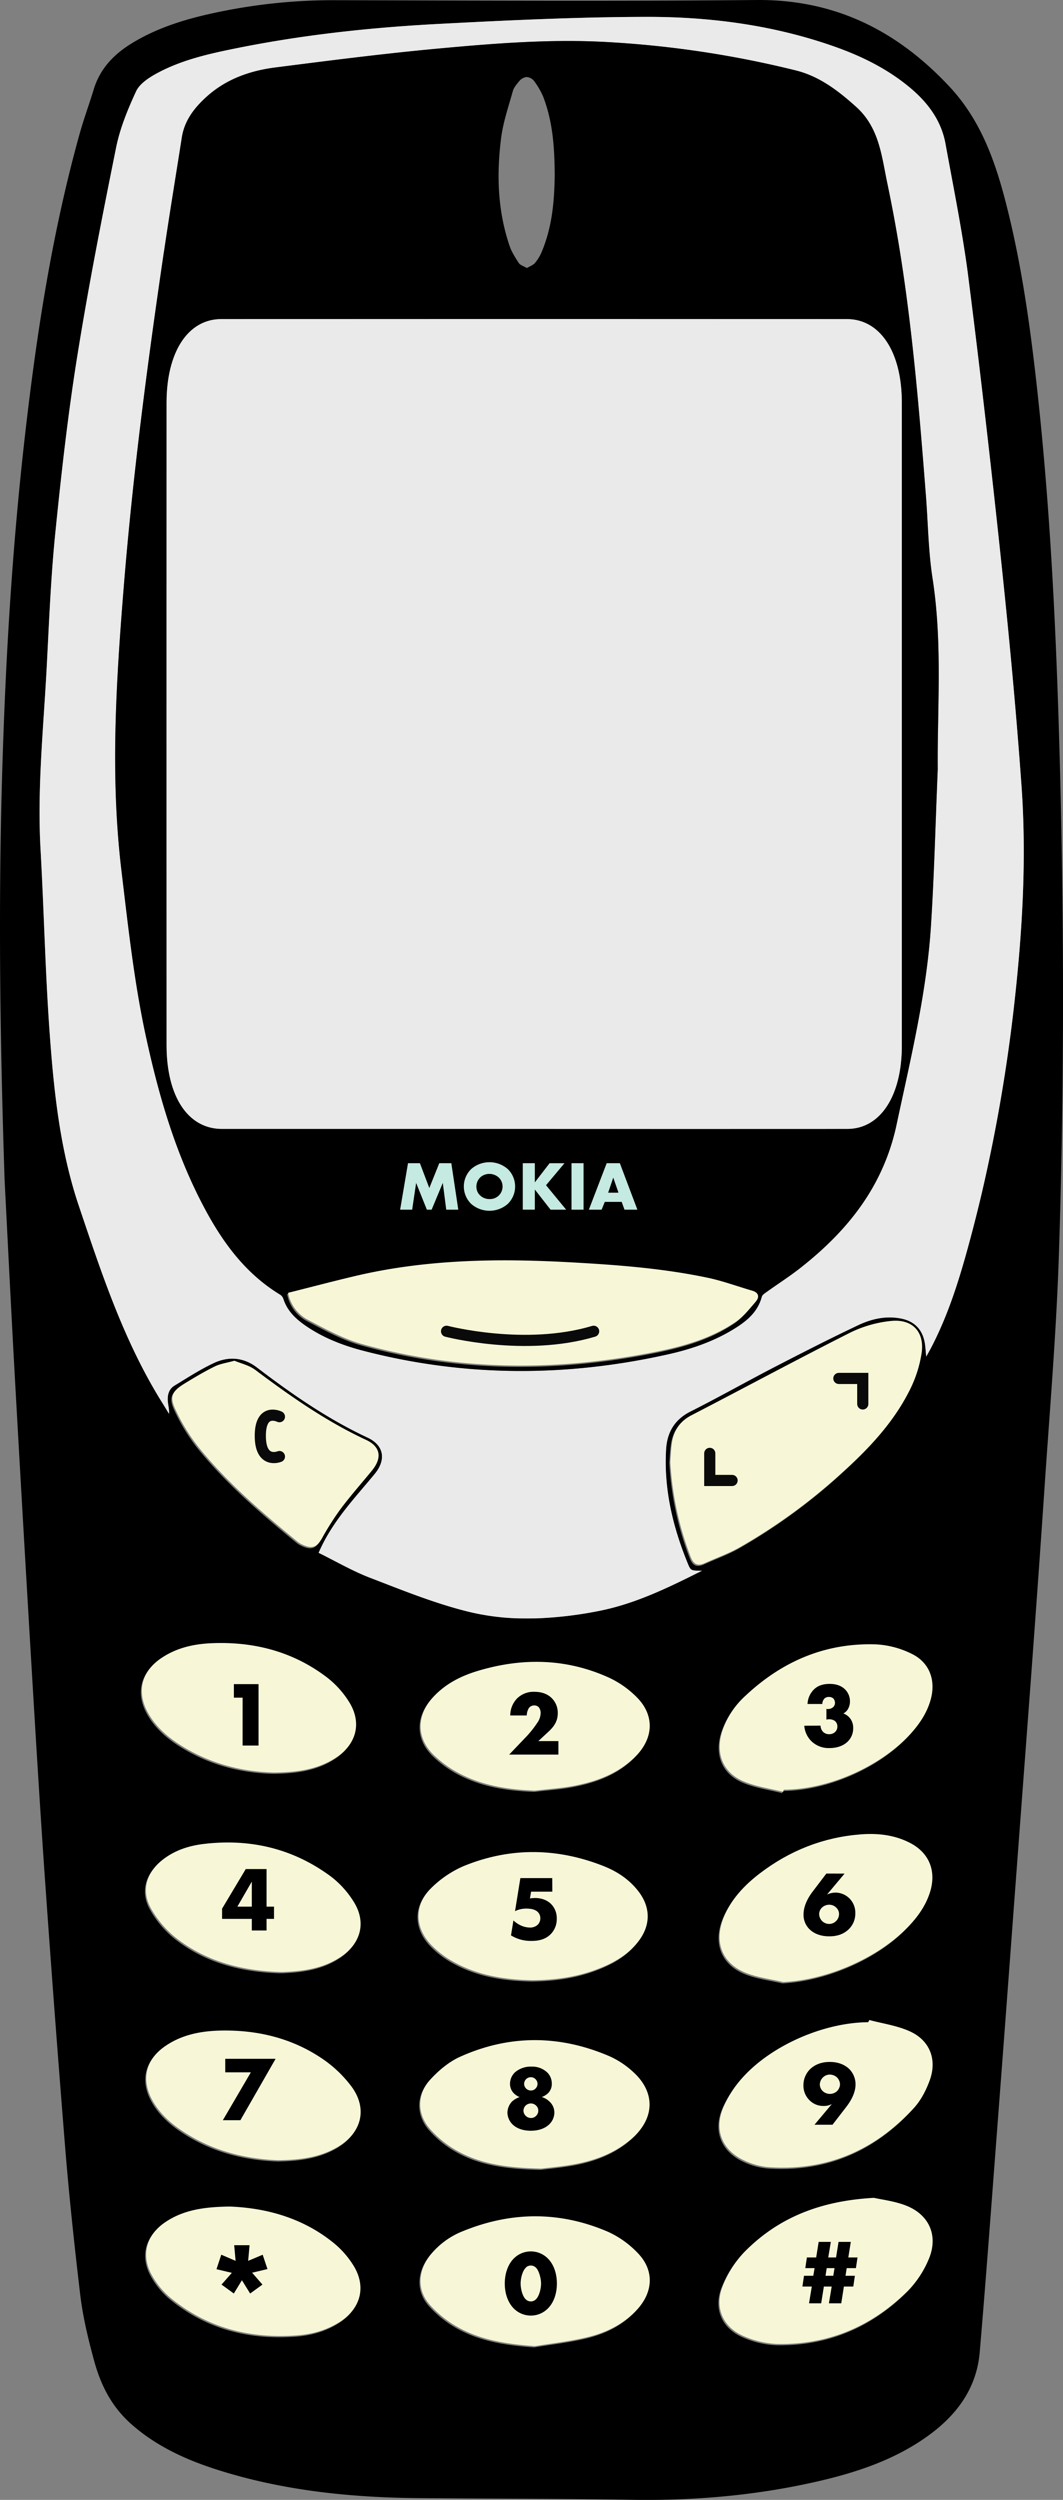 <svg xmlns="http://www.w3.org/2000/svg" viewBox="0 0 666.95 1568.07"><rect x="0" y="0" width="666.95" height="1568.07" fill="#808080" stroke="none"/><g id="Layer_1" data-name="Layer 1"><g id="cXW0vg"><path d="M797.23,509.93c-2.15-82.32-5.87-164.53-15.27-246.39-4.24-36.92-9.65-73.67-19-109.7-6.82-26.14-15.87-51-34.9-71.46C697,49.09,660.5,29.74,615.13,28c-2.78-.11-5.58-.15-8.42-.12l-14.2.12c-83.42.64-166.85.21-250.29,0a352.68,352.68,0,0,0-71.48,7.11c-20,4.07-39.51,9.61-57,20.63C203,62.55,194.79,71.42,191,83.9c-2.85,9.39-6.28,18.63-8.91,28.08-17.74,63.75-27.52,129-34.86,194.57C140,371.33,136,436.35,133.9,501.49c-2.75,83.83-2.08,167.63,1.17,266.68,1.58,30.54,3.82,76.31,6.35,122.06q4.25,76.39,8.76,152.77.87,14.94,1.77,29.89c2.69,45.08,5.39,90.15,8.55,135.2q5.88,83.78,12.62,167.48c2.5,30.54,5.76,61,9.37,91.47,1.67,14.09,5,27.87,8.77,41.7,4.4,16.09,11.45,29.28,23.67,40,16.5,14.46,36.18,23,56.87,29.31,39.71,12.18,80.64,16.34,121.9,16.76,45,.45,89.93.33,134.91,1.06,39.9.66,79.58-2.85,118.56-12,23.48-5.53,46.16-13.22,66.11-27.29,18.5-13,31.59-30,33.59-53.17,4-46.81,7.41-93.68,11-140.53q5.28-69.28,10.4-138.58,5.28-70.53,10.57-141.06,1.47-20.1,2.94-40.21,2.91-40,5.62-80c3.27-48.88,7.46-97.73,9.1-146.67C799.89,714.25,799.88,612.08,797.23,509.93ZM264.05,1059.41c26.8-1.18,51.58,5.23,73.06,21.76a58.92,58.92,0,0,1,13.29,14.69c8.35,13,5.11,26.54-7.81,35.12-11.57,7.68-24.7,9.39-39.1,9.53-21.05-.51-41.54-6-60-18.06-7.6-5-14.24-11-18.82-19-7.51-13.07-4.61-26,7.78-34.51C241.92,1062.41,252.81,1059.91,264.05,1059.41ZM247.2,896.56c6.23-3.83,12.54-7.59,19.09-10.82,3.48-1.72,7.55-2.25,12.38-3.61,4.09,1.74,9.18,2.85,13,5.7,22,16.5,44.43,32.24,69.5,43.92,9.24,4.31,10.36,11.36,3.82,19.27s-13.4,15.72-19.6,24a175.62,175.62,0,0,0-11.71,18.44c-3.26,5.69-6.13,6.92-12.17,4.16a14.88,14.88,0,0,1-3.39-2.07c-22.17-18.18-43.92-36.85-62-59.23A118.26,118.26,0,0,1,241.8,913C237.84,904.75,239.42,901.36,247.2,896.56Zm-14.3,299.22c7.73-6.34,16.92-9.36,26.6-10.51,29.14-3.45,56,2.88,79.7,20.44a59.21,59.21,0,0,1,14.27,15.77c8,12.71,4.71,25.91-7.72,34.36-11.05,7.5-23.68,9.3-36.64,9.77-.67,0-1.33,0-2,0-24-.83-46.57-6.63-65.63-21.82a63.2,63.2,0,0,1-15.21-18.12C220.17,1214.81,223.23,1203.73,232.9,1195.78Zm112.19,289.07c-8.3,5.38-17.61,8-27.33,8.69-29.55,2.19-56.55-4.71-79.64-23.92a50.44,50.44,0,0,1-10.78-13c-7.55-12.67-4.4-25.72,7.81-34,11.64-7.93,24.93-9.7,40.67-9.9,22.85.91,46,7.11,65.59,23.24a56.88,56.88,0,0,1,12,13.85C361.49,1462.9,358,1476.49,345.09,1484.85Zm-1.58-109.54c-11.29,6.65-23.79,8.15-37.16,8.37-22-.79-43.15-6.39-61.94-19.41-7.19-5-13.41-11-17.56-18.8-6.53-12.38-3.89-24.39,7.38-32.66,11-8,23.76-10.32,36.88-10.49,22.12-.28,43.12,4.73,61.67,17a76.46,76.46,0,0,1,19.44,18.26C362.4,1351.55,358.43,1366.53,343.51,1375.31Zm58.65-162.38a65.93,65.93,0,0,1,20.45-13.81c29-11.83,58.41-11.49,87.56,0,8.6,3.39,16.25,8.43,22,15.91,7.7,10,7.75,21.23,0,31.27-6.73,8.75-16,13.85-26.13,17.66-12.92,4.89-26.4,6.67-40.14,6.83-17.69-.31-34.88-3-50.47-11.91a59,59,0,0,1-13.35-10.3C391.65,1237.62,391.37,1223.48,402.16,1212.93ZM403,1093.5c7.69-8.56,17.61-13.61,28.42-16.85,27.93-8.37,55.58-7.88,82.33,4.31a60.53,60.53,0,0,1,17.37,12.27c11,11.09,10.66,25.2-.18,36.48s-24.57,16.29-39.31,19.13c-8,1.54-16.14,2-24.22,3-16.07-.58-31.72-2.83-46.1-10a69.65,69.65,0,0,1-18.14-12.89C392.74,1118.28,393.05,1104.6,403,1093.5Zm-1.52,239.67c5.24-5.76,11.74-11.22,18.76-14.38,31.07-14,62.61-13.76,93.86-.28a54.9,54.9,0,0,1,14.85,9.9c13.79,12.58,13.47,28.64-.38,41.12-9.82,8.84-21.68,13.63-34.36,16.23-8.93,1.82-18.08,2.53-22.89,3.17-21.32-.46-38-2.76-53-11.19a64.54,64.54,0,0,1-17.23-14C393.17,1354.46,393.27,1342.23,401.5,1333.17Zm130.28,143.61c-8.64,9.66-19.91,15.12-32.18,18-10.62,2.53-21.55,3.73-32.34,5.51-16.69-1.22-32.89-3.48-47.51-11.41a68.34,68.34,0,0,1-18.58-14.64c-8.06-9.21-7.39-21,.11-30.74a49.5,49.5,0,0,1,21.1-15.49c30.29-12.28,60.74-12.39,90.75.57A60,60,0,0,1,532,1442.17C542,1452.63,541.47,1466,531.78,1476.78Zm53.71-126.42a69.63,69.63,0,0,1,12.14-18.68c18.41-20.4,51.39-34.51,78.93-34.58.12-.47.25-.93.37-1.4,8.44,2.24,17.32,3.48,25.21,7,12.71,5.62,17.53,17.67,12.82,30.76-2.21,6.14-5.41,12.43-9.76,17.19-24.55,26.92-55.09,40-91.72,37.39a44.38,44.38,0,0,1-14.35-3.9C584.79,1377.78,579.27,1364.73,585.49,1350.36Zm.06-118.66c4.7-11.64,13-20.47,22.76-27.93,18.71-14.3,39.82-22.69,63.36-24.5,10.41-.8,20.67.26,30.21,5,12.41,6.13,17.33,17.54,13.35,30.84-2.91,9.7-8.94,17.39-16.06,24.32-19,18.52-49.84,31.24-76.12,32.54-7.87-1.86-16.11-2.8-23.53-5.78C584.56,1260.13,579.5,1246.69,585.55,1231.7Zm130-137c-2.35,8.58-7.25,15.66-13.2,22.07-18.84,20.27-51.26,34.4-79,34.48l-.36,1.39c-8.29-2.11-17-3.25-24.79-6.56-13.19-5.59-17.84-17.74-13.46-31.44a52.41,52.41,0,0,1,14.62-22.33c23.11-21.68,50.39-33.37,82.3-32.17a56.92,56.92,0,0,1,21.88,5.86C714.81,1071.43,718.85,1082.58,715.53,1094.68Zm-5.67-217.51a77.77,77.77,0,0,1-7.78,24c-10.22,20.2-25.71,36.35-42.33,51.38a359.2,359.2,0,0,1-64.09,46.67c-6.91,3.91-14.52,6.58-21.78,9.89-4.54,2.06-7.12.89-9-4a196.07,196.07,0,0,1-12.74-59.49c.21-2.66.36-7,.93-11.28,1.07-8.07,4.86-14.12,12.44-18.05,33.26-17.22,66.24-35,99.67-51.87a75.31,75.31,0,0,1,25.21-7.18C703.82,855.76,711.69,863.84,709.86,877.17Zm4.39,568.68a62.59,62.59,0,0,1-12.75,19.4c-22.56,22.58-50.08,34.25-82.14,33.68A58.09,58.09,0,0,1,598.2,1494c-13.14-5.64-18.55-18-13.24-31.33a65.68,65.68,0,0,1,13.46-21.24c21.31-21.8,47.88-32.36,81.5-34.21,4.69,1.08,12.75,2,20.05,4.82C714.76,1417.84,720.49,1431.22,714.25,1445.85Zm54.5-790.32A1027.28,1027.28,0,0,1,748.43,775q-3.88,16.61-8.36,33.1c-6.12,22.54-13,44.78-23.94,65.57-.75,1.42-1.55,2.82-2.83,5.13-.38-3.7-.46-6.43-1-9.08-1.57-8.2-6.72-13.24-14.9-14.8-9.41-1.8-18.44.23-26.75,4.16-17.75,8.41-35.27,17.33-52.71,26.36-17.61,9.11-34.87,18.89-52.56,27.81-10.14,5.11-14.7,13.18-15.32,23.89-1.44,25,4.27,48.63,13.65,71.53,1.87,4.57,2.17,4.45,8.94,4.42-21.59,10.85-42.44,21-65.61,25.44a246.94,246.94,0,0,1-38.32,4.47c-3.79.12-7.57.12-11.36,0a150.2,150.2,0,0,1-31.7-4.27c-20.89-5.2-41.1-13.41-61.28-21.17-11.13-4.28-21.56-10.38-32.31-15.67,8.45-19.61,22.44-34,35.12-49.39,7.36-8.9,6-18-4.42-22.88-25.08-11.72-47.6-27.35-69.5-44.06-8.32-6.35-17.78-7-26.94-2.72-8.55,4-16.57,9.22-24.67,14.15-3.84,2.34-4.62,6.35-4.15,10.55.26,2.29.87,4.53.68,7.16-1.31-2.15-2.6-4.31-3.93-6.44-24.15-38.46-38.2-81.11-52.57-123.79q-1.59-4.72-3-9.47c-9.68-32.73-13-66.32-15.44-100.07-2.72-38-3.53-76.23-5.66-114.32s1.84-75.92,3.85-113.83c1.48-27.95,2.56-55.95,5.34-83.78,3.72-37.11,7.88-74.23,13.75-111,3.48-21.76,7.34-43.47,11.42-65.13.06-.28.11-.55.16-.83,4.14-21.92,8.5-43.8,12.91-65.66,2.44-12.1,7.3-23.9,12.5-35.16,2.14-4.62,7.65-8.33,12.44-11,15.93-8.8,33.59-12.67,51.24-16.22,41.9-8.42,84.33-12.94,126.94-15.16,43.08-2.25,86.23-4.29,129.36-4.38,40.1-.09,79.79,5.12,118,18.55,17.55,6.18,34.07,14.35,48.36,26.52,10.83,9.23,18.94,20.32,21.53,34.52,4.13,22.63,8.64,45.23,12.11,68q1.25,8.1,2.28,16.21,4.26,33.51,8.21,67.07,6.62,56,12.51,112.14c4.9,46.38,9.27,92.85,12.59,139.37C776.3,565.77,773.73,610.74,768.75,655.53Z" transform="translate(-132.18 -27.87)"/><path d="M773.1,520.79c-3.32-46.52-7.69-93-12.59-139.37q-5.93-56.1-12.51-112.14-3.94-33.55-8.21-67.07-1-8.11-2.28-16.21c-3.47-22.73-8-45.33-12.11-68-2.59-14.2-10.7-25.29-21.53-34.52C689.58,71.35,673.06,63.18,655.51,57c-38.17-13.43-77.86-18.64-118-18.55-43.13.09-86.28,2.13-129.36,4.38-42.61,2.22-85,6.74-126.94,15.16C263.6,61.54,245.94,65.41,230,74.21c-4.79,2.64-10.3,6.35-12.44,11-5.2,11.26-10.06,23.06-12.5,35.16-4.41,21.86-8.77,43.74-12.91,65.66,0,.28-.1.55-.16.83-4.08,21.66-7.94,43.37-11.42,65.13-5.87,36.81-10,73.93-13.75,111-2.78,27.83-3.86,55.83-5.34,83.78-2,37.91-6,75.75-3.85,113.83s2.94,76.27,5.66,114.32c2.42,33.75,5.76,67.34,15.44,100.07q1.39,4.75,3,9.47c14.37,42.68,28.42,85.33,52.57,123.79,1.33,2.13,2.62,4.29,3.93,6.44.19-2.63-.42-4.87-.68-7.16-.47-4.2.31-8.21,4.15-10.55,8.1-4.93,16.12-10.14,24.67-14.15,9.16-4.29,18.62-3.63,26.94,2.72,21.9,16.71,44.42,32.34,69.5,44.06,10.43,4.88,11.78,14,4.42,22.88-12.68,15.36-26.67,29.78-35.12,49.39,10.75,5.29,21.18,11.39,32.31,15.67,20.18,7.76,40.39,16,61.28,21.17a150.2,150.2,0,0,0,31.7,4.27h11.36a246.94,246.94,0,0,0,38.32-4.47c23.17-4.4,44-14.59,65.61-25.44-6.77,0-7.07.15-8.94-4.42-9.38-22.9-15.09-46.57-13.65-71.53.62-10.71,5.18-18.78,15.32-23.89,17.69-8.92,35-18.7,52.56-27.81,17.44-9,35-18,52.71-26.36,8.31-3.93,17.34-6,26.75-4.16,8.18,1.56,13.33,6.6,14.9,14.8.5,2.65.58,5.38,1,9.08,1.28-2.31,2.08-3.71,2.83-5.13,10.91-20.79,17.82-43,23.94-65.57q4.48-16.5,8.36-33.1a1027.28,1027.28,0,0,0,20.32-119.47C773.73,610.74,776.3,565.77,773.1,520.79ZM720.56,510.3c-1.45,34.59-2.24,66.09-4.21,97.51-2.66,42.54-12.76,83.83-21.61,125.4A136.22,136.22,0,0,1,678.42,775c-11.15,18.71-26.46,34.43-44.48,48.52-6.56,5.12-13.6,9.62-20.36,14.47-1.3.93-3.09,2-3.43,3.3-2.59,9.89-9.88,15.58-18,20.5-12.51,7.61-26.25,12.3-40.42,15.49-64.15,14.43-128.19,14.38-192-2.26-12.77-3.34-25-8.16-36-15.76-6.12-4.25-11.34-9.28-13.71-16.67a5.14,5.14,0,0,0-2-2.62c-23.29-14.12-38-35.52-50-59.1-1-2-2-3.91-2.91-5.87-14.68-30.44-23.86-62.76-31.06-95.7-7.59-34.71-11.39-69.95-15.62-105.2-7.14-59.36-3.37-118.45,1.39-177.59C215.51,326,224.73,255.94,235,186l.12-.81c3.5-23.73,7.41-47.39,11.12-71.09,1.67-10.63,7.78-18.52,15.49-25.51,12.38-11.2,27.44-16.38,43.5-18.43,33.7-4.31,67.41-8.63,101.22-11.76,35.65-3.3,71.41-6.19,107.3-4.11A637.13,637.13,0,0,1,631.7,72.11c14.65,3.67,26.36,12.62,37.61,22.75,14.54,13.09,16,30.81,19.59,47.85q4.53,21.57,8,43.29c8.08,50.64,12.3,101.75,16.25,152.9,1.34,17.27,1.51,34.73,4.16,51.79C723.62,431.55,720.19,472.5,720.56,510.3Z" transform="translate(-132.18 -27.87)" style="fill:#eaeaea"/><path d="M717.27,390.69c-2.65-17.06-2.82-34.52-4.16-51.79-4-51.15-8.17-102.26-16.25-152.9q-3.47-21.7-8-43.29c-3.58-17-5-34.76-19.59-47.85-11.25-10.13-23-19.08-37.61-22.75A637.13,637.13,0,0,0,513.79,54.29c-35.89-2.08-71.65.81-107.3,4.11C372.68,61.53,339,65.85,305.27,70.16c-16.06,2-31.12,7.23-43.5,18.43-7.71,7-13.82,14.88-15.49,25.51-3.71,23.7-7.62,47.36-11.12,71.09L235,186c-10.31,69.94-19.53,140-25.21,210.51-4.76,59.14-8.53,118.23-1.39,177.59,4.23,35.25,8,70.49,15.62,105.2,7.2,32.94,16.38,65.26,31.06,95.7.94,2,1.92,3.92,2.91,5.87,12,23.58,26.75,45,50,59.1a5.14,5.14,0,0,1,2,2.62c2.37,7.39,7.59,12.42,13.71,16.67,10.95,7.6,23.22,12.42,36,15.76,63.78,16.64,127.82,16.69,192,2.26,14.17-3.19,27.91-7.88,40.42-15.49,8.08-4.92,15.37-10.61,18-20.5.34-1.32,2.13-2.37,3.43-3.3,6.76-4.85,13.8-9.35,20.36-14.47,18-14.09,33.33-29.81,44.48-48.52a136.22,136.22,0,0,0,16.32-41.79c8.85-41.57,19-82.86,21.61-125.4,2-31.42,2.76-62.92,4.21-97.51C720.19,472.5,723.62,431.55,717.27,390.69ZM446.54,114.8c1.23-10,4.64-19.91,7.42-29.83.63-2.26,2.51-4.46,4.32-6.57a7.11,7.11,0,0,1,4.34-2.22A6.7,6.7,0,0,1,467,78.32a48.33,48.33,0,0,1,5.91,10c6.12,15.8,7.18,31.85,7.32,49.18C480,152.93,478.92,169.6,472,186h0a27.19,27.19,0,0,1-4.21,6.87c-1,1.2-3.29,2.1-5,3.13-1.73-1-4.25-1.86-5-3a72.52,72.52,0,0,1-4.22-7,29.34,29.34,0,0,1-1.66-3.86C444.33,159.84,443.74,137.32,446.54,114.8ZM605.84,845c-4,4.62-7.9,9.59-12.84,12.95-14.85,10.07-31.89,15-49.25,18.51-62,12.42-123.82,12.39-185-4.7-11.68-3.26-22.7-9.31-33.55-15a24.1,24.1,0,0,1-12.87-17.15c14.38-3.61,28.19-7.26,42.09-10.54,44.38-10.49,89.42-11.1,134.64-8.63,28.94,1.58,57.86,3.7,86.3,9.66,9.56,2,18.82,5.44,28.23,8.18C607.61,839.45,608.23,842.2,605.84,845ZM698,683.93c0,31.41-13.51,52-34.1,52.05q-98.49.06-197,0H271.43c-21.28,0-34.74-20.27-34.74-52.6q-.06-201.4,0-402.82c0-32,13.45-52.53,34.36-52.54q196.21-.06,392.43,0c20.94,0,34.51,20.62,34.51,52.33Q698,482.15,698,683.93Z" transform="translate(-132.18 -27.87)"/></g></g><g id="screenArea"><path d="M698,280.35q0,201.79,0,403.58c0,31.41-13.51,52-34.1,52.05q-98.49.06-197,0H271.43c-21.28,0-34.74-20.27-34.74-52.6q-.06-201.4,0-402.82c0-32,13.45-52.53,34.36-52.54q196.21-.06,392.43,0C684.41,228,698,248.64,698,280.35Z" transform="translate(-132.18 -27.87)" style="fill:#eaeaea"/></g><g id="buttons"><path d="M345.69,1484.06c-8.3,5.38-17.61,8-27.33,8.69-29.55,2.19-56.55-4.71-79.64-23.92a50.44,50.44,0,0,1-10.78-13c-7.55-12.67-4.4-25.72,7.81-34,11.64-7.93,24.93-9.7,40.67-9.9,22.85.91,46,7.11,65.59,23.24A56.88,56.88,0,0,1,354,1449C362.09,1462.11,358.59,1475.7,345.69,1484.06Z" transform="translate(-132.18 -27.87)" style="fill:#f7f7d7"/><path d="M532.38,1476c-8.64,9.66-19.91,15.12-32.18,18-10.62,2.53-21.55,3.73-32.34,5.51-16.69-1.22-32.89-3.48-47.51-11.41a68.34,68.34,0,0,1-18.58-14.64c-8.06-9.21-7.39-21,.11-30.74a49.5,49.5,0,0,1,21.1-15.49c30.29-12.28,60.74-12.39,90.75.57a60,60,0,0,1,18.83,13.55C542.58,1451.84,542.07,1465.16,532.38,1476Z" transform="translate(-132.18 -27.87)" style="fill:#f7f7d7"/><path d="M714.85,1445.06a62.59,62.59,0,0,1-12.75,19.4C679.54,1487,652,1498.71,620,1498.14a58.09,58.09,0,0,1-21.16-4.89c-13.14-5.64-18.55-18-13.24-31.33A65.68,65.68,0,0,1,599,1440.68c21.31-21.8,47.88-32.36,81.5-34.21,4.69,1.08,12.75,2,20.05,4.82C715.36,1417.05,721.09,1430.43,714.85,1445.06Z" transform="translate(-132.18 -27.87)" style="fill:#f7f7d7"/><path d="M715.56,1332.63c-2.21,6.14-5.41,12.43-9.76,17.19-24.55,26.92-55.09,40-91.72,37.39a44.38,44.38,0,0,1-14.35-3.9c-14.34-6.32-19.86-19.37-13.64-33.74a69.63,69.63,0,0,1,12.14-18.68c18.41-20.4,51.39-34.51,78.93-34.58.12-.47.25-.93.37-1.4,8.44,2.24,17.32,3.48,25.21,7C715.45,1307.49,720.27,1319.54,715.56,1332.63Z" transform="translate(-132.18 -27.87)" style="fill:#f7f7d7"/><path d="M344.11,1374.52c-11.29,6.65-23.79,8.15-37.16,8.37-22-.79-43.15-6.39-61.94-19.41-7.19-5-13.41-11-17.56-18.8-6.53-12.38-3.89-24.39,7.38-32.66,11-8,23.76-10.32,36.88-10.49,22.12-.28,43.12,4.73,61.67,17a76.46,76.46,0,0,1,19.44,18.26C363,1350.76,359,1365.74,344.11,1374.52Z" transform="translate(-132.18 -27.87)" style="fill:#f7f7d7"/><path d="M532.79,1245.5c-6.73,8.75-16,13.85-26.13,17.66-12.92,4.89-26.4,6.67-40.14,6.83-17.69-.31-34.88-3-50.47-11.91a59,59,0,0,1-13.35-10.3c-10.45-11-10.73-25.09.06-35.64a65.93,65.93,0,0,1,20.45-13.81c29-11.83,58.41-11.49,87.56,0,8.6,3.39,16.25,8.43,22,15.91C540.47,1224.25,540.52,1235.46,532.79,1245.5Z" transform="translate(-132.18 -27.87)" style="fill:#f7f7d7"/><path d="M716.13,1093.89c-2.35,8.58-7.25,15.66-13.2,22.07-18.84,20.27-51.26,34.4-79,34.48l-.36,1.39c-8.29-2.11-17-3.25-24.79-6.56-13.19-5.59-17.84-17.74-13.46-31.44a52.41,52.41,0,0,1,14.62-22.33c23.11-21.68,50.39-33.37,82.3-32.17a56.92,56.92,0,0,1,21.88,5.86C715.41,1070.64,719.45,1081.79,716.13,1093.89Z" transform="translate(-132.18 -27.87)" style="fill:#f7f7d7"/><path d="M710.46,876.38a77.77,77.77,0,0,1-7.78,24c-10.22,20.2-25.71,36.35-42.33,51.38a359.2,359.2,0,0,1-64.09,46.67c-6.91,3.91-14.52,6.58-21.78,9.89-4.54,2.06-7.12.89-9-4a196.07,196.07,0,0,1-12.74-59.49c.21-2.66.36-7,.93-11.28,1.07-8.07,4.86-14.12,12.44-18,33.26-17.22,66.24-35,99.67-51.87A75.31,75.31,0,0,1,691,856.46C704.42,855,712.29,863.05,710.46,876.38Z" transform="translate(-132.18 -27.87)" style="fill:#f7f7d7"/><path d="M343.19,1130.19c-11.57,7.68-24.7,9.39-39.1,9.53-21-.51-41.54-6-60-18.06-7.6-5-14.24-11-18.82-19-7.51-13.07-4.61-26,7.78-34.51,9.51-6.56,20.4-9.06,31.64-9.56,26.8-1.18,51.58,5.23,73.06,21.76A58.92,58.92,0,0,1,351,1095.07C359.35,1108.11,356.11,1121.61,343.19,1130.19Z" transform="translate(-132.18 -27.87)" style="fill:#f7f7d7"/><path d="M365.56,950.23c-6.57,8-13.4,15.72-19.6,24a175.62,175.62,0,0,0-11.71,18.44c-3.26,5.69-6.13,6.92-12.17,4.16a14.88,14.88,0,0,1-3.39-2.07c-22.17-18.18-43.92-36.85-62-59.23a118.26,118.26,0,0,1-14.29-23.24c-4-8.29-2.38-11.68,5.4-16.48,6.23-3.83,12.54-7.59,19.09-10.82,3.48-1.72,7.55-2.25,12.38-3.61,4.09,1.74,9.18,2.85,13,5.7,22,16.5,44.43,32.24,69.5,43.92C371,935.27,372.1,942.32,365.56,950.23Z" transform="translate(-132.18 -27.87)" style="fill:#f7f7d7"/><path d="M647,1110.28a6,6,0,0,0,1.56,3.87,5.3,5.3,0,0,0,3.92,1.5,5.14,5.14,0,0,0,3.93-1.67,4.54,4.54,0,0,0,1.16-3.18,4.42,4.42,0,0,0-1.5-3.41,6.08,6.08,0,0,0-3.7-1.1,5,5,0,0,0-1.68.24v-6.76a4.92,4.92,0,0,0,4.11-1,3.64,3.64,0,0,0,1.27-2.72,4.31,4.31,0,0,0-1-2.77,4.14,4.14,0,0,0-2.83-1,3.92,3.92,0,0,0-2.78,1,4.89,4.89,0,0,0-1.32,3.41h-9.3a13.71,13.71,0,0,1,3.75-8.84c2.83-2.94,6.47-3.75,10.17-3.75,2.88,0,6.7.58,9.58,3.41a10.44,10.44,0,0,1,3.12,7.45,9.33,9.33,0,0,1-1.15,4.73,6.63,6.63,0,0,1-3,2.95,9.36,9.36,0,0,1,4.56,3.52,9.73,9.73,0,0,1,1.62,5.66,11.57,11.57,0,0,1-3.41,8.43c-2.08,2.08-5.77,4.1-11.49,4.1a15.55,15.55,0,0,1-11-4,15.37,15.37,0,0,1-4.79-10Z" transform="translate(-132.18 -27.87)"/><path d="M284.4,1092.74h-5.48v-8.49h15.47v38.52h-10Z" transform="translate(-132.18 -27.87)"/><path d="M478.73,1214.42H465.39l-.7,4.27a21.75,21.75,0,0,1,3.12-.29c5.14,0,8.38,2,10.17,3.81a12.55,12.55,0,0,1,3.52,9.13,13.43,13.43,0,0,1-3.7,9.64c-3.58,3.7-8.31,4.33-12,4.33a23.46,23.46,0,0,1-13-3.46l1.51-9.36a18.55,18.55,0,0,0,4.62,3.12,14.28,14.28,0,0,0,5.77,1.33,6.93,6.93,0,0,0,5-1.91,5.77,5.77,0,0,0,1.5-3.92,5.41,5.41,0,0,0-1.85-4.16c-2.08-1.85-5.66-1.91-6.93-1.91a15.51,15.51,0,0,0-7.1,1.62l3.35-20.74h20Z" transform="translate(-132.18 -27.87)"/><polyline points="445.32 911.63 445.32 928.63 459.32 928.63" style="fill:none;stroke:#0a0a0a;stroke-linecap:round;stroke-miterlimit:10;stroke-width:7px"/><polyline points="526.32 864.63 541.32 864.63 541.32 880.63" style="fill:none;stroke:#0a0a0a;stroke-linecap:round;stroke-miterlimit:10;stroke-width:7px"/><path d="M307.5,916.5s-12-6-12,12,12,13,12,13" transform="translate(-132.18 -27.87)" style="fill:none;stroke:#0a0a0a;stroke-linecap:round;stroke-miterlimit:10;stroke-width:7px"/><path d="M643.2,1360.62l10.91-13a10.17,10.17,0,0,1-5.14,1.21,12,12,0,0,1-8.83-3.52,12.76,12.76,0,0,1-3.87-9.3,14.13,14.13,0,0,1,3.87-9.93c2.25-2.31,6.18-4.85,12.65-4.85,7.1,0,10.85,3.06,12.35,4.56a13.62,13.62,0,0,1,3.82,9.53c0,5.83-3.53,11.14-5.84,14.15l-8.6,11.14Zm5.25-29.62a6.37,6.37,0,0,0-1.9,4.39,5.93,5.93,0,0,0,1.85,4.15,6.71,6.71,0,0,0,4.5,1.74,6.62,6.62,0,0,0,4.33-1.62,6.48,6.48,0,0,0,2-4.39,6.6,6.6,0,0,0-1.84-4.27,6.81,6.81,0,0,0-4.51-1.85A6.19,6.19,0,0,0,648.45,1331Z" transform="translate(-132.18 -27.87)"/><path d="M668.55,1455.36l-1,6.75h-5.89L660,1472.62h-7.74l1.74-10.51h-4.91l-1.68,10.51h-7.62l1.73-10.51h-5.89l1-6.75h5.83l.81-4.8h-5.83l1-6.7h5.83l1.56-9.76h7.63l-1.62,9.76h4.91l1.56-9.76h7.68l-1.56,9.76h5.77l-1,6.7h-5.78l-.75,4.8Zm-12.76-4.8h-4.91l-.75,4.8H655Z" transform="translate(-132.18 -27.87)"/><path d="M289.57,1327.75H273.51v-8.49H305.1L283,1357.79H272Z" transform="translate(-132.18 -27.87)"/><path d="M475.86,1475.94a15.05,15.05,0,0,1-21.25,0c-3.46-3.41-5.72-9-5.72-15.71s2.26-12.36,5.72-15.77a15.05,15.05,0,0,1,21.25,0c3.47,3.41,5.72,9,5.72,15.77S479.33,1472.53,475.86,1475.94Zm-13.68-25.7c-2.08,1.79-3.35,6.47-3.35,10,0,3.06,1.09,8.08,3.35,10a4.47,4.47,0,0,0,6.12,0c2.14-1.85,3.35-6.7,3.35-10s-1.33-8.31-3.35-10.1a4.47,4.47,0,0,0-6.12,0Z" transform="translate(-132.18 -27.87)"/><path d="M280,1446l-.88-9.81h9.64l-.88,9.81,9.11-3.85,3,9-9.63,2.28,6.48,7.45-7.71,5.61-5.17-8.33-5.08,8.33-7.71-5.61,6.48-7.36-9.64-2.28,3-9.11Z" transform="translate(-132.18 -27.87)"/></g><g id="button8"><path d="M529.19,1368.74c-9.82,8.84-21.68,13.63-34.36,16.23-8.93,1.82-18.08,2.53-22.89,3.17-21.32-.46-38-2.76-53-11.19a64.54,64.54,0,0,1-17.23-14c-8-9.29-7.85-21.52.38-30.58,5.24-5.76,11.74-11.22,18.76-14.38,31.07-14,62.61-13.76,93.86-.28a54.9,54.9,0,0,1,14.85,9.9C543.36,1340.2,543,1356.26,529.19,1368.74Z" transform="translate(-132.18 -27.87)" style="fill:#f7f7d7"/><path d="M477,1346.14A9.32,9.32,0,0,1,480,1353a10.4,10.4,0,0,1-3.11,7.28c-1.33,1.33-4.8,4.1-11.67,4.1-6.58,0-10-2.54-11.49-4a10.69,10.69,0,0,1-3.18-7.34,10.45,10.45,0,0,1,2.83-6.93,12.85,12.85,0,0,1,4.85-2.83,10.46,10.46,0,0,1-3.46-2.19,8.43,8.43,0,0,1-2.6-6.13,10,10,0,0,1,3.17-7.27,15.14,15.14,0,0,1,10.28-3.53,13.72,13.72,0,0,1,9.94,3.7,9.74,9.74,0,0,1,2.83,7,8.12,8.12,0,0,1-2.37,6,10.89,10.89,0,0,1-3.93,2.37A12,12,0,0,1,477,1346.14Zm-15,2.42a4.56,4.56,0,0,0-1.38,3.18A4.49,4.49,0,0,0,462,1355a4.64,4.64,0,0,0,3.29,1.39,4.24,4.24,0,0,0,3.23-1.33,4.37,4.37,0,0,0,1.39-3.29,4.16,4.16,0,0,0-1.39-3.18,4.73,4.73,0,0,0-3.23-1.33A4.91,4.91,0,0,0,462,1348.56Zm.18-16.46a4.43,4.43,0,0,0-1.16,3,4.34,4.34,0,0,0,1.21,2.77,4.18,4.18,0,0,0,3.06,1.27,3.83,3.83,0,0,0,2.83-1.16,4.27,4.27,0,0,0,1.33-2.94,4.33,4.33,0,0,0-1.33-3.06,3.87,3.87,0,0,0-2.77-1.16A4.17,4.17,0,0,0,462.18,1332.1Z" transform="translate(-132.18 -27.87)"/></g><g id="button2"><path d="M531.56,1128.92c-10.72,11.15-24.57,16.29-39.31,19.13-8,1.54-16.14,2-24.22,3-16.07-.58-31.72-2.83-46.1-10a69.65,69.65,0,0,1-18.14-12.89c-10.45-10.61-10.14-24.29-.17-35.39,7.69-8.56,17.61-13.61,28.42-16.85,27.93-8.37,55.58-7.88,82.33,4.31a60.53,60.53,0,0,1,17.37,12.27C542.74,1103.53,542.4,1117.64,531.56,1128.92Z" transform="translate(-132.18 -27.87)" style="fill:#f7f7d7"/><path d="M482.54,1128.45h-30.9l9.76-10.23a63,63,0,0,0,7.91-9.76,10.81,10.81,0,0,0,2.08-6,5.81,5.81,0,0,0-1.15-3.7,3.81,3.81,0,0,0-2.83-1.15,4.12,4.12,0,0,0-3.35,1.56,9.49,9.49,0,0,0-1.39,4.73H452.33a15.33,15.33,0,0,1,4.28-10.68,14.69,14.69,0,0,1,10.91-4.16c5.78,0,9.13,2.25,10.86,4a12.88,12.88,0,0,1,3.75,9.48c0,4.85-2.25,8.2-5.71,11.43l-6.47,6h12.59Z" transform="translate(-132.18 -27.87)"/></g><g id="button4"><path d="M346.35,1255.05c-11.05,7.5-23.68,9.3-36.64,9.77-.67,0-1.33,0-2,0-24-.83-46.57-6.63-65.63-21.82a63.2,63.2,0,0,1-15.21-18.12c-6.1-10.86-3-21.94,6.63-29.89,7.73-6.34,16.92-9.36,26.6-10.51,29.14-3.45,56,2.88,79.7,20.44a59.21,59.21,0,0,1,14.27,15.77C362.09,1233.4,358.78,1246.6,346.35,1255.05Z" transform="translate(-132.18 -27.87)" style="fill:#f7f7d7"/><path d="M299.42,1223.81h4.68v7.68h-4.68v7.28h-9.24v-7.28H271.52v-6.41l14.85-24.83h13.05Zm-9.24,0V1208.1l-9.07,15.71Z" transform="translate(-132.18 -27.87)"/></g><g id="button6"><path d="M715.83,1214.28c-2.91,9.7-8.94,17.39-16.06,24.32-19,18.52-49.84,31.24-76.12,32.54-7.87-1.86-16.11-2.8-23.53-5.78-15-6-20-19.46-14-34.45,4.7-11.64,13-20.47,22.76-27.93,18.71-14.3,39.82-22.69,63.36-24.5,10.41-.8,20.67.26,30.21,5C714.89,1189.57,719.81,1201,715.83,1214.28Z" transform="translate(-132.18 -27.87)" style="fill:#f7f7d7"/><path d="M662.08,1203.1l-11,13.11a13.64,13.64,0,0,1,5.37-1.21,12.54,12.54,0,0,1,12.36,12.88,13.53,13.53,0,0,1-4,10c-3.82,3.81-8.61,4.56-12.31,4.56-6.64,0-10.51-2.48-12.64-4.68a12.59,12.59,0,0,1-3.53-9c0-5.25,2.66-10.34,5.72-14.38l8.61-11.32Zm-5.25,29.69a6.24,6.24,0,0,0,1.79-4.39,5.51,5.51,0,0,0-1.79-4,6.24,6.24,0,0,0-4.45-1.79,6.75,6.75,0,0,0-4.33,1.67,5.68,5.68,0,0,0-1.91,4,6.39,6.39,0,0,0,1.68,4.39,6.3,6.3,0,0,0,4.56,2A6.17,6.17,0,0,0,656.83,1232.79Z" transform="translate(-132.18 -27.87)"/></g><g id="buttonSelect"><path d="M606.44,844.19c-4,4.62-7.9,9.59-12.84,12.95-14.85,10.07-31.89,15-49.25,18.51-62,12.42-123.82,12.39-185-4.7-11.68-3.26-22.7-9.31-33.55-15a24.1,24.1,0,0,1-12.87-17.15c14.38-3.61,28.19-7.26,42.09-10.54,44.38-10.49,89.42-11.1,134.64-8.63,28.94,1.58,57.86,3.7,86.3,9.66,9.56,2,18.82,5.44,28.23,8.18C608.21,838.66,608.83,841.41,606.44,844.19Z" transform="translate(-132.18 -27.87)" style="fill:#f7f7d7"/><path d="M412.36,862.92s49.36,12.88,92.28,0" transform="translate(-132.18 -27.87)" style="fill:none;stroke:#0a0a0a;stroke-linecap:round;stroke-miterlimit:10;stroke-width:7px"/><path d="M383.23,786.64l4.94-29.15h7.47l5.9,15.56,6.25-15.56h7.56l4.37,29.15h-7.56L410,769.86l-7,16.78h-3l-6.73-16.78-2.49,16.78Z" transform="translate(-132.18 -27.87)" style="fill:#c5eae1"/><path d="M450.79,783a17.42,17.42,0,0,1-23,0,15.25,15.25,0,0,1,0-21.81,17.45,17.45,0,0,1,23,0,15.25,15.25,0,0,1,0,21.81Zm-17.4-16.48a8,8,0,0,0-2.31,5.73,7.42,7.42,0,0,0,2.31,5.42,8.3,8.3,0,0,0,5.9,2.31,7.86,7.86,0,0,0,5.86-13.46,8.73,8.73,0,0,0-5.86-2.31A8.43,8.43,0,0,0,433.39,766.49Z" transform="translate(-132.18 -27.87)" style="fill:#c5eae1"/><path d="M467.74,769.51l9.26-12h9.35L474.77,771.3l12.63,15.34h-9.79L467.74,774v12.63h-7.56V757.49h7.56Z" transform="translate(-132.18 -27.87)" style="fill:#c5eae1"/><path d="M498.32,757.49v29.15h-7.56V757.49Z" transform="translate(-132.18 -27.87)" style="fill:#c5eae1"/><path d="M522.23,781.75H511.65l-2,4.89h-8l11.18-29.15h8.26l11,29.15H524Zm-2-5.77-3.28-9.44L513.75,776Z" transform="translate(-132.18 -27.87)" style="fill:#c5eae1"/></g></svg>